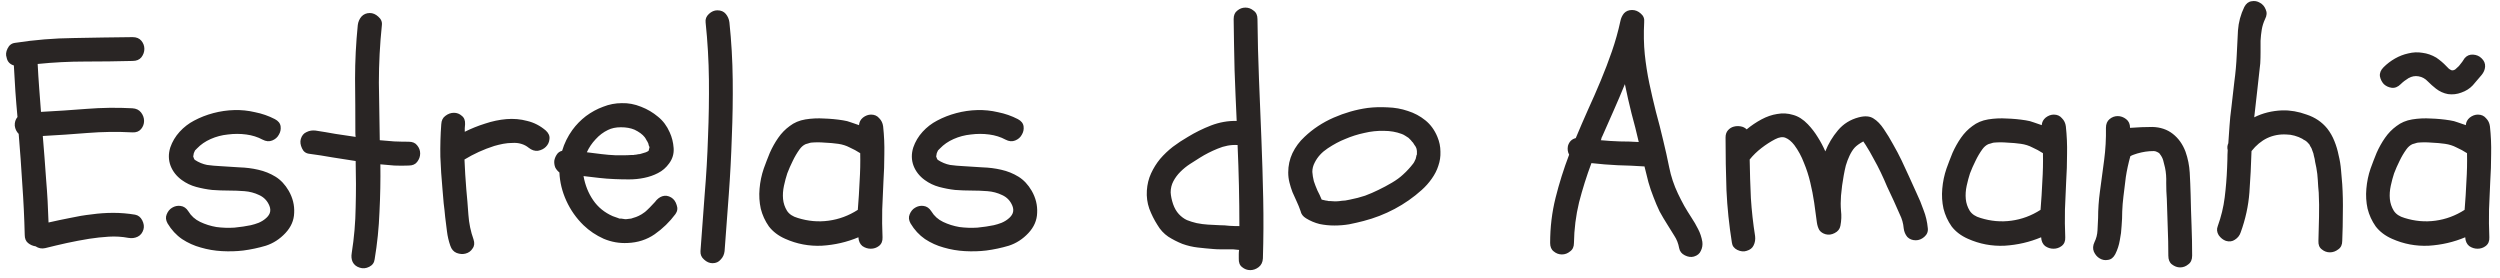 <svg width="162" height="18" viewBox="0 0 162 18" fill="none" xmlns="http://www.w3.org/2000/svg">
<path d="M0.898 4.242C0.638 4.164 0.482 3.995 0.43 3.734C0.365 3.552 0.384 3.357 0.488 3.148C0.592 2.927 0.755 2.803 0.977 2.777C2.24 2.582 3.503 2.478 4.766 2.465C6.042 2.439 7.318 2.419 8.594 2.406C8.841 2.406 9.03 2.484 9.16 2.641C9.29 2.797 9.355 2.973 9.355 3.168C9.355 3.363 9.29 3.546 9.16 3.715C9.03 3.871 8.841 3.949 8.594 3.949C7.578 3.975 6.556 3.988 5.527 3.988C4.499 3.988 3.47 4.04 2.441 4.145C2.467 4.665 2.5 5.186 2.539 5.707C2.578 6.215 2.617 6.729 2.656 7.25C3.646 7.198 4.629 7.133 5.605 7.055C6.595 6.977 7.585 6.964 8.574 7.016C8.822 7.029 9.01 7.12 9.141 7.289C9.271 7.458 9.336 7.641 9.336 7.836C9.336 8.031 9.271 8.207 9.141 8.363C9.01 8.52 8.822 8.591 8.574 8.578C7.598 8.526 6.628 8.539 5.664 8.617C4.714 8.695 3.75 8.76 2.773 8.812C2.852 9.75 2.923 10.688 2.988 11.625C3.066 12.55 3.118 13.48 3.145 14.418C3.6 14.314 4.062 14.216 4.531 14.125C5 14.021 5.469 13.943 5.938 13.891C6.406 13.825 6.875 13.793 7.344 13.793C7.812 13.793 8.281 13.832 8.75 13.91C8.958 13.949 9.115 14.073 9.219 14.281C9.323 14.49 9.349 14.685 9.297 14.867C9.232 15.088 9.108 15.245 8.926 15.336C8.743 15.427 8.542 15.453 8.32 15.414C7.904 15.336 7.48 15.31 7.051 15.336C6.621 15.362 6.198 15.408 5.781 15.473C5.299 15.551 4.818 15.642 4.336 15.746C3.867 15.85 3.398 15.961 2.93 16.078C2.708 16.13 2.5 16.091 2.305 15.961C2.122 15.935 1.96 15.863 1.816 15.746C1.673 15.629 1.602 15.453 1.602 15.219C1.576 14.112 1.523 13.018 1.445 11.938C1.38 10.857 1.302 9.77 1.211 8.676C1.068 8.533 0.983 8.357 0.957 8.148C0.944 7.927 1.003 7.738 1.133 7.582C1.029 6.475 0.951 5.362 0.898 4.242ZM11.777 11.664C11.439 11.417 11.198 11.111 11.055 10.746C10.912 10.368 10.905 9.971 11.035 9.555C11.165 9.177 11.367 8.839 11.641 8.539C11.914 8.24 12.227 7.999 12.578 7.816C12.969 7.608 13.385 7.445 13.828 7.328C14.271 7.211 14.72 7.146 15.176 7.133C15.632 7.12 16.081 7.165 16.523 7.27C16.979 7.361 17.409 7.51 17.812 7.719C18.034 7.836 18.158 7.992 18.184 8.188C18.21 8.383 18.171 8.565 18.066 8.734C17.975 8.904 17.832 9.027 17.637 9.105C17.441 9.184 17.233 9.164 17.012 9.047C16.699 8.878 16.348 8.767 15.957 8.715C15.566 8.663 15.169 8.663 14.766 8.715C14.375 8.754 14.004 8.852 13.652 9.008C13.301 9.164 13.008 9.366 12.773 9.613C12.708 9.678 12.663 9.724 12.637 9.75C12.624 9.776 12.598 9.835 12.559 9.926L12.52 10.141C12.559 10.258 12.591 10.329 12.617 10.355C12.878 10.525 13.145 10.635 13.418 10.688C13.704 10.727 13.991 10.753 14.277 10.766C14.681 10.792 15.091 10.818 15.508 10.844C15.938 10.857 16.348 10.909 16.738 11C17.142 11.091 17.513 11.241 17.852 11.449C18.19 11.658 18.477 11.963 18.711 12.367C18.971 12.823 19.088 13.298 19.062 13.793C19.049 14.275 18.861 14.711 18.496 15.102C18.131 15.492 17.708 15.766 17.227 15.922C16.745 16.065 16.256 16.169 15.762 16.234C15.319 16.287 14.857 16.299 14.375 16.273C13.906 16.247 13.45 16.169 13.008 16.039C12.578 15.922 12.175 15.74 11.797 15.492C11.419 15.232 11.107 14.893 10.859 14.477C10.742 14.268 10.723 14.073 10.801 13.891C10.879 13.695 10.996 13.552 11.152 13.461C11.322 13.357 11.504 13.318 11.699 13.344C11.908 13.37 12.077 13.487 12.207 13.695C12.389 13.995 12.643 14.223 12.969 14.379C13.294 14.535 13.646 14.646 14.023 14.711C14.414 14.763 14.805 14.776 15.195 14.75C15.586 14.711 15.938 14.659 16.25 14.594C16.419 14.555 16.588 14.503 16.758 14.438C16.94 14.359 17.09 14.268 17.207 14.164C17.337 14.06 17.428 13.943 17.48 13.812C17.533 13.669 17.526 13.513 17.461 13.344C17.331 13.018 17.109 12.784 16.797 12.641C16.497 12.497 16.178 12.413 15.84 12.387C15.501 12.361 15.156 12.348 14.805 12.348C14.453 12.348 14.102 12.335 13.75 12.309C13.398 12.27 13.053 12.204 12.715 12.113C12.376 12.022 12.064 11.872 11.777 11.664ZM26.484 9.184C26.732 9.184 26.914 9.262 27.031 9.418C27.162 9.574 27.227 9.75 27.227 9.945C27.227 10.141 27.162 10.323 27.031 10.492C26.914 10.648 26.732 10.727 26.484 10.727C26.172 10.74 25.859 10.74 25.547 10.727C25.247 10.7 24.948 10.675 24.648 10.648C24.662 11.677 24.642 12.706 24.59 13.734C24.551 14.763 24.447 15.785 24.277 16.801C24.251 17.022 24.134 17.185 23.926 17.289C23.717 17.393 23.516 17.413 23.32 17.348C23.099 17.283 22.943 17.159 22.852 16.977C22.773 16.807 22.754 16.612 22.793 16.391C22.949 15.401 23.034 14.412 23.047 13.422C23.073 12.432 23.073 11.436 23.047 10.434C22.552 10.355 22.051 10.277 21.543 10.199C21.035 10.108 20.534 10.03 20.039 9.965C19.818 9.939 19.662 9.822 19.57 9.613C19.466 9.392 19.44 9.19 19.492 9.008C19.557 8.786 19.681 8.637 19.863 8.559C20.046 8.467 20.241 8.435 20.449 8.461C20.879 8.526 21.309 8.598 21.738 8.676C22.168 8.741 22.604 8.806 23.047 8.871C23.034 8.806 23.027 8.708 23.027 8.578C23.027 7.406 23.021 6.247 23.008 5.102C23.008 3.956 23.066 2.797 23.184 1.625C23.21 1.417 23.288 1.234 23.418 1.078C23.561 0.922 23.744 0.844 23.965 0.844C24.16 0.844 24.342 0.922 24.512 1.078C24.694 1.234 24.772 1.417 24.746 1.625C24.616 2.875 24.551 4.118 24.551 5.355C24.564 6.579 24.583 7.823 24.609 9.086C24.922 9.112 25.234 9.138 25.547 9.164C25.859 9.177 26.172 9.184 26.484 9.184ZM28.594 8.051C28.607 7.803 28.698 7.621 28.867 7.504C29.037 7.374 29.219 7.309 29.414 7.309C29.609 7.309 29.779 7.374 29.922 7.504C30.078 7.621 30.15 7.803 30.137 8.051C30.137 8.129 30.13 8.214 30.117 8.305C30.117 8.383 30.117 8.461 30.117 8.539C30.534 8.331 30.97 8.155 31.426 8.012C31.895 7.855 32.357 7.758 32.812 7.719C33.281 7.68 33.73 7.719 34.16 7.836C34.603 7.94 35.007 8.148 35.371 8.461C35.553 8.63 35.632 8.812 35.605 9.008C35.592 9.203 35.514 9.372 35.371 9.516C35.241 9.646 35.072 9.73 34.863 9.77C34.655 9.796 34.453 9.73 34.258 9.574C34.115 9.457 33.952 9.372 33.77 9.32C33.6 9.268 33.411 9.249 33.203 9.262C33.008 9.262 32.806 9.281 32.598 9.32C32.402 9.359 32.214 9.405 32.031 9.457C31.341 9.678 30.697 9.971 30.098 10.336C30.124 10.974 30.163 11.612 30.215 12.25C30.267 12.784 30.312 13.337 30.352 13.91C30.391 14.47 30.501 15.004 30.684 15.512C30.762 15.746 30.742 15.941 30.625 16.098C30.521 16.267 30.371 16.378 30.176 16.43C29.994 16.482 29.798 16.469 29.59 16.391C29.395 16.312 29.258 16.156 29.18 15.922C29.076 15.622 29.004 15.316 28.965 15.004C28.926 14.691 28.887 14.379 28.848 14.066C28.822 13.767 28.789 13.467 28.75 13.168C28.724 12.855 28.698 12.55 28.672 12.25C28.607 11.547 28.561 10.85 28.535 10.16C28.522 9.457 28.542 8.754 28.594 8.051ZM37.09 8.422C37.337 8.083 37.63 7.784 37.969 7.523C38.32 7.263 38.691 7.061 39.082 6.918C39.473 6.762 39.876 6.684 40.293 6.684C40.71 6.671 41.126 6.749 41.543 6.918C41.947 7.074 42.311 7.289 42.637 7.562C42.962 7.823 43.216 8.161 43.398 8.578C43.542 8.891 43.626 9.229 43.652 9.594C43.678 9.958 43.581 10.29 43.359 10.59C43.164 10.863 42.923 11.072 42.637 11.215C42.363 11.358 42.064 11.462 41.738 11.527C41.426 11.592 41.1 11.625 40.762 11.625C40.436 11.625 40.124 11.618 39.824 11.605C39.486 11.592 39.147 11.566 38.809 11.527C38.483 11.488 38.151 11.449 37.812 11.41C37.917 11.996 38.125 12.517 38.438 12.973C38.75 13.428 39.173 13.773 39.707 14.008C39.85 14.06 39.961 14.099 40.039 14.125C40.078 14.138 40.111 14.151 40.137 14.164C40.176 14.164 40.215 14.164 40.254 14.164C40.358 14.177 40.443 14.19 40.508 14.203C40.586 14.203 40.658 14.197 40.723 14.184C40.814 14.171 40.872 14.164 40.898 14.164C40.938 14.151 40.977 14.138 41.016 14.125C41.159 14.086 41.283 14.04 41.387 13.988C41.504 13.936 41.641 13.852 41.797 13.734C41.875 13.669 41.979 13.572 42.109 13.441C42.24 13.311 42.35 13.194 42.441 13.09C42.572 12.908 42.728 12.784 42.91 12.719C43.105 12.654 43.301 12.68 43.496 12.797C43.665 12.901 43.783 13.064 43.848 13.285C43.926 13.493 43.9 13.689 43.77 13.871C43.392 14.379 42.943 14.815 42.422 15.18C41.914 15.531 41.328 15.72 40.664 15.746C40.13 15.772 39.616 15.681 39.121 15.473C38.626 15.251 38.19 14.958 37.812 14.594C37.344 14.138 36.973 13.611 36.699 13.012C36.426 12.413 36.276 11.801 36.25 11.176C36.133 11.085 36.042 10.974 35.977 10.844C35.925 10.7 35.905 10.557 35.918 10.414C35.944 10.271 35.996 10.141 36.074 10.023C36.152 9.893 36.27 9.809 36.426 9.77C36.569 9.288 36.79 8.839 37.09 8.422ZM41.777 8.891C41.634 8.708 41.413 8.546 41.113 8.402C40.866 8.298 40.573 8.246 40.234 8.246C39.909 8.246 39.629 8.305 39.395 8.422C39.095 8.565 38.828 8.767 38.594 9.027C38.359 9.275 38.171 9.555 38.027 9.867C38.34 9.906 38.652 9.945 38.965 9.984C39.277 10.023 39.59 10.05 39.902 10.062C40.072 10.062 40.241 10.062 40.41 10.062C40.579 10.062 40.749 10.056 40.918 10.043C40.97 10.043 41.016 10.043 41.055 10.043C41.107 10.03 41.159 10.023 41.211 10.023C41.328 9.997 41.413 9.984 41.465 9.984C41.53 9.971 41.595 9.952 41.66 9.926C41.712 9.913 41.777 9.893 41.855 9.867C41.921 9.841 41.96 9.822 41.973 9.809C41.986 9.796 42.005 9.783 42.031 9.77L42.09 9.535C42.064 9.483 42.044 9.438 42.031 9.398C42.031 9.346 42.018 9.301 41.992 9.262C41.979 9.223 41.947 9.164 41.895 9.086C41.855 9.008 41.816 8.943 41.777 8.891ZM46.484 0.668C46.719 0.668 46.901 0.746 47.031 0.902C47.161 1.059 47.24 1.241 47.266 1.449C47.396 2.686 47.467 3.923 47.48 5.16C47.493 6.397 47.474 7.634 47.422 8.871C47.383 10.108 47.318 11.345 47.227 12.582C47.135 13.819 47.044 15.05 46.953 16.273C46.927 16.495 46.842 16.677 46.699 16.82C46.569 16.977 46.393 17.055 46.172 17.055C45.977 17.055 45.794 16.977 45.625 16.82C45.456 16.677 45.378 16.495 45.391 16.273C45.482 15.05 45.573 13.819 45.664 12.582C45.768 11.345 45.84 10.108 45.879 8.871C45.931 7.634 45.95 6.397 45.938 5.16C45.925 3.923 45.853 2.686 45.723 1.449C45.697 1.241 45.768 1.059 45.938 0.902C46.107 0.746 46.289 0.668 46.484 0.668ZM50.879 15.473C50.436 15.277 50.085 15.01 49.824 14.672C49.577 14.32 49.401 13.936 49.297 13.52C49.206 13.103 49.18 12.673 49.219 12.23C49.258 11.775 49.349 11.338 49.492 10.922C49.609 10.596 49.74 10.258 49.883 9.906C50.039 9.555 50.221 9.229 50.43 8.93C50.638 8.63 50.885 8.376 51.172 8.168C51.458 7.947 51.797 7.803 52.188 7.738C52.591 7.673 52.995 7.654 53.398 7.68C53.815 7.693 54.225 7.732 54.629 7.797C54.811 7.823 54.987 7.868 55.156 7.934C55.325 7.986 55.495 8.044 55.664 8.109C55.677 7.914 55.762 7.751 55.918 7.621C56.087 7.491 56.263 7.426 56.445 7.426C56.667 7.426 56.842 7.504 56.973 7.66C57.116 7.803 57.2 7.979 57.227 8.188C57.292 8.786 57.318 9.385 57.305 9.984C57.305 10.583 57.285 11.182 57.246 11.781C57.22 12.38 57.194 12.979 57.168 13.578C57.155 14.177 57.161 14.776 57.188 15.375C57.2 15.622 57.122 15.811 56.953 15.941C56.797 16.059 56.621 16.117 56.426 16.117C56.23 16.117 56.048 16.059 55.879 15.941C55.723 15.811 55.638 15.622 55.625 15.375C54.883 15.688 54.095 15.87 53.262 15.922C52.428 15.961 51.634 15.811 50.879 15.473ZM51.016 11.234C50.938 11.469 50.866 11.736 50.801 12.035C50.736 12.335 50.716 12.621 50.742 12.895C50.768 13.168 50.853 13.422 50.996 13.656C51.139 13.878 51.374 14.034 51.699 14.125C52.363 14.333 53.027 14.392 53.691 14.301C54.368 14.21 55 13.975 55.586 13.598C55.638 12.96 55.677 12.341 55.703 11.742C55.742 11.143 55.755 10.538 55.742 9.926C55.521 9.783 55.293 9.659 55.059 9.555C54.837 9.438 54.59 9.359 54.316 9.32C54.043 9.281 53.75 9.255 53.438 9.242C53.138 9.216 52.845 9.216 52.559 9.242C52.533 9.242 52.461 9.262 52.344 9.301C52.24 9.327 52.181 9.346 52.168 9.359C52.038 9.424 51.921 9.529 51.816 9.672C51.647 9.906 51.497 10.16 51.367 10.434C51.237 10.694 51.12 10.961 51.016 11.234ZM59.922 11.664C59.583 11.417 59.342 11.111 59.199 10.746C59.056 10.368 59.05 9.971 59.18 9.555C59.31 9.177 59.512 8.839 59.785 8.539C60.059 8.24 60.371 7.999 60.723 7.816C61.113 7.608 61.53 7.445 61.973 7.328C62.415 7.211 62.865 7.146 63.32 7.133C63.776 7.12 64.225 7.165 64.668 7.27C65.124 7.361 65.553 7.51 65.957 7.719C66.178 7.836 66.302 7.992 66.328 8.188C66.354 8.383 66.315 8.565 66.211 8.734C66.12 8.904 65.977 9.027 65.781 9.105C65.586 9.184 65.378 9.164 65.156 9.047C64.844 8.878 64.492 8.767 64.102 8.715C63.711 8.663 63.314 8.663 62.91 8.715C62.52 8.754 62.148 8.852 61.797 9.008C61.445 9.164 61.152 9.366 60.918 9.613C60.853 9.678 60.807 9.724 60.781 9.75C60.768 9.776 60.742 9.835 60.703 9.926L60.664 10.141C60.703 10.258 60.736 10.329 60.762 10.355C61.022 10.525 61.289 10.635 61.562 10.688C61.849 10.727 62.135 10.753 62.422 10.766C62.825 10.792 63.236 10.818 63.652 10.844C64.082 10.857 64.492 10.909 64.883 11C65.287 11.091 65.658 11.241 65.996 11.449C66.335 11.658 66.621 11.963 66.856 12.367C67.116 12.823 67.233 13.298 67.207 13.793C67.194 14.275 67.005 14.711 66.641 15.102C66.276 15.492 65.853 15.766 65.371 15.922C64.889 16.065 64.401 16.169 63.906 16.234C63.464 16.287 63.001 16.299 62.52 16.273C62.051 16.247 61.595 16.169 61.152 16.039C60.723 15.922 60.319 15.74 59.941 15.492C59.564 15.232 59.251 14.893 59.004 14.477C58.887 14.268 58.867 14.073 58.945 13.891C59.023 13.695 59.141 13.552 59.297 13.461C59.466 13.357 59.648 13.318 59.844 13.344C60.052 13.37 60.221 13.487 60.352 13.695C60.534 13.995 60.788 14.223 61.113 14.379C61.439 14.535 61.79 14.646 62.168 14.711C62.559 14.763 62.949 14.776 63.34 14.75C63.73 14.711 64.082 14.659 64.394 14.594C64.564 14.555 64.733 14.503 64.902 14.438C65.085 14.359 65.234 14.268 65.352 14.164C65.482 14.06 65.573 13.943 65.625 13.812C65.677 13.669 65.671 13.513 65.606 13.344C65.475 13.018 65.254 12.784 64.941 12.641C64.642 12.497 64.323 12.413 63.984 12.387C63.646 12.361 63.301 12.348 62.949 12.348C62.598 12.348 62.246 12.335 61.895 12.309C61.543 12.27 61.198 12.204 60.859 12.113C60.521 12.022 60.208 11.872 59.922 11.664ZM76.973 8.871C77.441 8.585 77.943 8.337 78.477 8.129C79.023 7.921 79.577 7.823 80.137 7.836C80.085 6.729 80.039 5.629 80 4.535C79.974 3.441 79.954 2.341 79.941 1.234C79.941 0.987 80.019 0.805 80.176 0.688C80.332 0.557 80.508 0.492 80.703 0.492C80.898 0.492 81.074 0.557 81.231 0.688C81.4 0.805 81.484 0.987 81.484 1.234C81.497 2.523 81.53 3.819 81.582 5.121C81.634 6.41 81.686 7.699 81.738 8.988C81.79 10.277 81.829 11.573 81.856 12.875C81.882 14.164 81.875 15.453 81.836 16.742C81.823 16.99 81.732 17.178 81.562 17.309C81.393 17.439 81.211 17.504 81.016 17.504C80.82 17.504 80.644 17.439 80.488 17.309C80.332 17.191 80.26 17.003 80.273 16.742C80.273 16.651 80.273 16.56 80.273 16.469C80.273 16.378 80.28 16.287 80.293 16.195C80.163 16.182 80.033 16.169 79.902 16.156C79.785 16.156 79.668 16.156 79.551 16.156C79.394 16.156 79.238 16.156 79.082 16.156C78.926 16.156 78.776 16.15 78.633 16.137C78.294 16.111 77.956 16.078 77.617 16.039C77.279 16 76.947 15.922 76.621 15.805C76.296 15.675 75.99 15.518 75.703 15.336C75.417 15.141 75.182 14.887 75 14.574C74.792 14.249 74.616 13.897 74.473 13.52C74.342 13.142 74.29 12.751 74.316 12.348C74.342 11.944 74.434 11.573 74.59 11.234C74.746 10.896 74.941 10.583 75.176 10.297C75.423 10.01 75.697 9.75 75.996 9.516C76.309 9.281 76.634 9.066 76.973 8.871ZM80.312 14.652C80.312 12.908 80.273 11.156 80.195 9.398C79.766 9.372 79.336 9.451 78.906 9.633C78.49 9.802 78.106 9.997 77.754 10.219C77.559 10.336 77.344 10.473 77.109 10.629C76.888 10.772 76.68 10.941 76.484 11.137C76.302 11.319 76.152 11.521 76.035 11.742C75.918 11.963 75.859 12.204 75.859 12.465C75.872 12.699 75.924 12.953 76.016 13.227C76.107 13.487 76.231 13.702 76.387 13.871C76.543 14.04 76.719 14.171 76.914 14.262C77.109 14.34 77.318 14.405 77.539 14.457C77.799 14.509 78.047 14.542 78.281 14.555C78.529 14.568 78.783 14.581 79.043 14.594C79.251 14.594 79.46 14.607 79.668 14.633C79.876 14.646 80.091 14.652 80.312 14.652ZM88.613 6.996C89.03 6.944 89.466 6.931 89.922 6.957C90.378 6.97 90.814 7.048 91.231 7.191C91.647 7.322 92.025 7.523 92.363 7.797C92.702 8.07 92.962 8.428 93.144 8.871C93.275 9.184 93.34 9.503 93.34 9.828C93.353 10.141 93.307 10.447 93.203 10.746C93.112 11.033 92.969 11.312 92.773 11.586C92.591 11.846 92.376 12.087 92.129 12.309C91.595 12.79 91.009 13.2 90.371 13.539C89.733 13.878 89.062 14.138 88.359 14.32C88.06 14.398 87.747 14.47 87.422 14.535C87.109 14.587 86.79 14.613 86.465 14.613C86.139 14.613 85.82 14.581 85.508 14.516C85.195 14.438 84.902 14.314 84.629 14.145C84.434 14.027 84.316 13.871 84.277 13.676C84.199 13.454 84.115 13.246 84.023 13.051C83.932 12.855 83.841 12.654 83.75 12.445C83.672 12.237 83.607 12.029 83.555 11.82C83.503 11.612 83.477 11.397 83.477 11.176C83.477 10.733 83.568 10.316 83.75 9.926C83.945 9.522 84.206 9.171 84.531 8.871C85.078 8.35 85.71 7.934 86.426 7.621C87.142 7.309 87.871 7.1 88.613 6.996ZM90.82 8.676C90.469 8.546 90.091 8.48 89.688 8.48C89.258 8.467 88.828 8.513 88.398 8.617C87.969 8.708 87.559 8.839 87.168 9.008C86.803 9.151 86.426 9.353 86.035 9.613C85.658 9.861 85.378 10.167 85.195 10.531C85.091 10.727 85.039 10.928 85.039 11.137C85.052 11.332 85.085 11.534 85.137 11.742C85.202 11.938 85.28 12.139 85.371 12.348C85.475 12.543 85.566 12.738 85.644 12.934C85.853 12.986 85.983 13.012 86.035 13.012C86.061 13.025 86.094 13.031 86.133 13.031C86.172 13.031 86.204 13.031 86.231 13.031C86.491 13.057 86.725 13.051 86.934 13.012C87.077 13.012 87.259 12.986 87.481 12.934C87.819 12.868 88.144 12.784 88.457 12.68C88.769 12.562 89.056 12.439 89.316 12.309C89.616 12.165 89.909 12.009 90.195 11.84C90.482 11.671 90.723 11.495 90.918 11.312C91.048 11.195 91.172 11.072 91.289 10.941C91.354 10.876 91.4 10.824 91.426 10.785C91.491 10.694 91.543 10.629 91.582 10.59C91.621 10.538 91.654 10.479 91.68 10.414C91.732 10.323 91.758 10.251 91.758 10.199C91.771 10.173 91.777 10.141 91.777 10.102C91.79 10.062 91.803 10.03 91.816 10.004V9.789C91.803 9.737 91.797 9.698 91.797 9.672C91.797 9.646 91.79 9.62 91.777 9.594C91.738 9.503 91.699 9.438 91.66 9.398C91.634 9.346 91.602 9.294 91.562 9.242C91.576 9.255 91.556 9.236 91.504 9.184C91.465 9.132 91.439 9.099 91.426 9.086L91.269 8.93C91.204 8.891 91.133 8.845 91.055 8.793C90.977 8.741 90.898 8.702 90.82 8.676ZM101.992 15.746C101.992 15.993 101.908 16.176 101.738 16.293C101.582 16.423 101.406 16.488 101.211 16.488C101.016 16.488 100.84 16.423 100.684 16.293C100.527 16.176 100.449 15.993 100.449 15.746C100.449 14.73 100.566 13.754 100.801 12.816C101.035 11.879 101.328 10.948 101.68 10.023C101.589 9.854 101.562 9.665 101.602 9.457C101.68 9.184 101.849 9.014 102.109 8.949C102.37 8.324 102.637 7.706 102.91 7.094C103.197 6.469 103.47 5.844 103.73 5.219C103.991 4.594 104.232 3.962 104.453 3.324C104.674 2.686 104.857 2.035 105 1.371C105.039 1.176 105.117 1.007 105.234 0.863C105.365 0.72 105.54 0.648 105.762 0.648C105.97 0.648 106.159 0.727 106.328 0.883C106.497 1.026 106.569 1.208 106.543 1.43C106.504 2.185 106.517 2.882 106.582 3.52C106.647 4.145 106.745 4.77 106.875 5.395C107.005 6.007 107.148 6.625 107.305 7.25C107.474 7.862 107.63 8.474 107.773 9.086C107.917 9.672 108.047 10.258 108.164 10.844C108.281 11.43 108.47 11.996 108.73 12.543C108.861 12.816 108.997 13.083 109.141 13.344C109.284 13.591 109.44 13.845 109.609 14.105C109.766 14.34 109.909 14.587 110.039 14.848C110.169 15.095 110.26 15.368 110.312 15.668C110.339 15.876 110.306 16.072 110.215 16.254C110.137 16.436 109.987 16.56 109.766 16.625C109.583 16.677 109.388 16.651 109.18 16.547C108.971 16.443 108.848 16.287 108.809 16.078C108.757 15.779 108.652 15.512 108.496 15.277C108.353 15.043 108.203 14.802 108.047 14.555C107.865 14.268 107.695 13.982 107.539 13.695C107.396 13.396 107.266 13.09 107.148 12.777C107.018 12.452 106.908 12.126 106.816 11.801C106.725 11.462 106.641 11.124 106.562 10.785C105.977 10.746 105.397 10.72 104.824 10.707C104.264 10.681 103.698 10.635 103.125 10.57C102.812 11.404 102.546 12.25 102.324 13.109C102.116 13.969 102.005 14.848 101.992 15.746ZM103.828 8.832C103.802 8.871 103.783 8.917 103.77 8.969C103.77 9.008 103.757 9.047 103.73 9.086C104.147 9.125 104.557 9.151 104.961 9.164C105.365 9.164 105.775 9.177 106.191 9.203C106.048 8.578 105.892 7.96 105.723 7.348C105.566 6.723 105.423 6.091 105.293 5.453C105.059 6.026 104.818 6.592 104.57 7.152C104.323 7.699 104.076 8.259 103.828 8.832ZM113.184 16.254C113.001 16.319 112.799 16.299 112.578 16.195C112.37 16.091 112.253 15.935 112.227 15.727C112.044 14.581 111.927 13.448 111.875 12.328C111.836 11.195 111.816 10.056 111.816 8.91C111.816 8.715 111.868 8.559 111.973 8.441C112.077 8.324 112.201 8.246 112.344 8.207C112.487 8.168 112.637 8.161 112.793 8.188C112.949 8.214 113.079 8.279 113.184 8.383C113.483 8.135 113.802 7.921 114.141 7.738C114.479 7.556 114.818 7.439 115.156 7.387C115.508 7.322 115.853 7.341 116.191 7.445C116.53 7.536 116.849 7.738 117.148 8.051C117.396 8.311 117.611 8.591 117.793 8.891C117.975 9.177 118.138 9.483 118.281 9.809C118.477 9.314 118.75 8.858 119.102 8.441C119.453 8.025 119.902 7.745 120.449 7.602C120.853 7.497 121.172 7.523 121.406 7.68C121.641 7.823 121.862 8.051 122.07 8.363C122.292 8.689 122.493 9.021 122.676 9.359C122.871 9.698 123.053 10.043 123.223 10.395C123.392 10.746 123.555 11.098 123.711 11.449C123.867 11.801 124.023 12.146 124.18 12.484C124.362 12.862 124.518 13.24 124.648 13.617C124.792 13.982 124.883 14.372 124.922 14.789C124.948 15.01 124.87 15.199 124.688 15.355C124.518 15.499 124.336 15.57 124.141 15.57C123.919 15.57 123.737 15.499 123.594 15.355C123.464 15.199 123.385 15.01 123.359 14.789C123.333 14.477 123.249 14.177 123.105 13.891C122.975 13.591 122.845 13.298 122.715 13.012C122.572 12.712 122.428 12.406 122.285 12.094C122.155 11.781 122.018 11.475 121.875 11.176C121.732 10.876 121.576 10.577 121.406 10.277C121.25 9.978 121.081 9.685 120.898 9.398C120.872 9.359 120.846 9.32 120.82 9.281C120.794 9.242 120.768 9.203 120.742 9.164C120.482 9.307 120.293 9.444 120.176 9.574C120.059 9.704 119.948 9.88 119.844 10.102C119.753 10.297 119.674 10.505 119.609 10.727C119.557 10.935 119.512 11.15 119.473 11.371C119.395 11.788 119.336 12.224 119.297 12.68C119.271 13.018 119.271 13.344 119.297 13.656C119.336 13.969 119.323 14.294 119.258 14.633C119.219 14.841 119.095 14.997 118.887 15.102C118.691 15.206 118.496 15.232 118.301 15.18C118.118 15.128 117.982 15.037 117.891 14.906C117.812 14.763 117.76 14.6 117.734 14.418C117.682 14.001 117.624 13.572 117.559 13.129C117.493 12.686 117.409 12.25 117.305 11.82C117.201 11.378 117.064 10.954 116.895 10.551C116.738 10.134 116.53 9.75 116.27 9.398C116.087 9.164 115.898 9.008 115.703 8.93C115.521 8.852 115.293 8.884 115.02 9.027C114.72 9.184 114.427 9.372 114.141 9.594C113.854 9.815 113.6 10.062 113.379 10.336C113.392 11.169 113.418 12.003 113.457 12.836C113.509 13.656 113.6 14.477 113.73 15.297C113.757 15.518 113.724 15.72 113.633 15.902C113.555 16.072 113.405 16.189 113.184 16.254ZM127.52 15.473C127.077 15.277 126.725 15.01 126.465 14.672C126.217 14.32 126.042 13.936 125.938 13.52C125.846 13.103 125.82 12.673 125.859 12.23C125.898 11.775 125.99 11.338 126.133 10.922C126.25 10.596 126.38 10.258 126.523 9.906C126.68 9.555 126.862 9.229 127.07 8.93C127.279 8.63 127.526 8.376 127.812 8.168C128.099 7.947 128.438 7.803 128.828 7.738C129.232 7.673 129.635 7.654 130.039 7.68C130.456 7.693 130.866 7.732 131.27 7.797C131.452 7.823 131.628 7.868 131.797 7.934C131.966 7.986 132.135 8.044 132.305 8.109C132.318 7.914 132.402 7.751 132.559 7.621C132.728 7.491 132.904 7.426 133.086 7.426C133.307 7.426 133.483 7.504 133.613 7.66C133.757 7.803 133.841 7.979 133.867 8.188C133.932 8.786 133.958 9.385 133.945 9.984C133.945 10.583 133.926 11.182 133.887 11.781C133.861 12.38 133.835 12.979 133.809 13.578C133.796 14.177 133.802 14.776 133.828 15.375C133.841 15.622 133.763 15.811 133.594 15.941C133.438 16.059 133.262 16.117 133.066 16.117C132.871 16.117 132.689 16.059 132.52 15.941C132.363 15.811 132.279 15.622 132.266 15.375C131.523 15.688 130.736 15.87 129.902 15.922C129.069 15.961 128.275 15.811 127.52 15.473ZM127.656 11.234C127.578 11.469 127.507 11.736 127.441 12.035C127.376 12.335 127.357 12.621 127.383 12.895C127.409 13.168 127.493 13.422 127.637 13.656C127.78 13.878 128.014 14.034 128.34 14.125C129.004 14.333 129.668 14.392 130.332 14.301C131.009 14.21 131.641 13.975 132.227 13.598C132.279 12.96 132.318 12.341 132.344 11.742C132.383 11.143 132.396 10.538 132.383 9.926C132.161 9.783 131.934 9.659 131.699 9.555C131.478 9.438 131.23 9.359 130.957 9.32C130.684 9.281 130.391 9.255 130.078 9.242C129.779 9.216 129.486 9.216 129.199 9.242C129.173 9.242 129.102 9.262 128.984 9.301C128.88 9.327 128.822 9.346 128.809 9.359C128.678 9.424 128.561 9.529 128.457 9.672C128.288 9.906 128.138 10.16 128.008 10.434C127.878 10.694 127.76 10.961 127.656 11.234ZM135.957 14.125C135.957 13.565 135.996 12.999 136.074 12.426C136.165 11.736 136.257 11.052 136.348 10.375C136.439 9.685 136.478 8.988 136.465 8.285C136.465 8.038 136.543 7.849 136.699 7.719C136.855 7.589 137.031 7.523 137.227 7.523C137.422 7.523 137.604 7.589 137.773 7.719C137.943 7.849 138.027 8.038 138.027 8.285C138.535 8.246 139.017 8.227 139.473 8.227C139.993 8.24 140.436 8.389 140.801 8.676C141.165 8.962 141.439 9.346 141.621 9.828C141.777 10.271 141.868 10.727 141.895 11.195C141.921 11.664 141.94 12.133 141.953 12.602C141.966 13.266 141.986 13.93 142.012 14.594C142.038 15.245 142.051 15.902 142.051 16.566C142.051 16.827 141.966 17.016 141.797 17.133C141.641 17.263 141.465 17.328 141.27 17.328C141.087 17.328 140.911 17.263 140.742 17.133C140.586 17.016 140.508 16.827 140.508 16.566C140.508 15.941 140.495 15.329 140.469 14.73C140.456 14.132 140.436 13.52 140.41 12.895C140.384 12.556 140.371 12.211 140.371 11.859C140.384 11.495 140.358 11.163 140.293 10.863C140.254 10.681 140.215 10.525 140.176 10.395C140.137 10.251 140.065 10.115 139.961 9.984C139.935 9.932 139.876 9.887 139.785 9.848C139.707 9.809 139.635 9.789 139.57 9.789C139.375 9.789 139.193 9.802 139.023 9.828C138.854 9.854 138.678 9.893 138.496 9.945C138.418 9.971 138.34 9.997 138.262 10.023C138.184 10.05 138.112 10.082 138.047 10.121C137.917 10.59 137.819 11.039 137.754 11.469C137.702 11.885 137.65 12.309 137.598 12.738C137.559 13.051 137.533 13.37 137.52 13.695C137.52 14.008 137.507 14.32 137.48 14.633C137.467 14.945 137.428 15.258 137.363 15.57C137.311 15.883 137.214 16.182 137.07 16.469C136.953 16.69 136.797 16.814 136.602 16.84C136.406 16.879 136.224 16.846 136.055 16.742C135.898 16.651 135.775 16.508 135.684 16.312C135.605 16.117 135.618 15.909 135.723 15.688C135.84 15.453 135.905 15.199 135.918 14.926C135.931 14.652 135.944 14.385 135.957 14.125ZM144.238 15.609C144.056 15.544 143.9 15.421 143.77 15.238C143.652 15.043 143.633 14.848 143.711 14.652C143.932 14.04 144.082 13.422 144.16 12.797C144.238 12.172 144.29 11.534 144.316 10.883C144.329 10.688 144.336 10.499 144.336 10.316C144.336 10.121 144.342 9.926 144.355 9.73C144.316 9.574 144.329 9.424 144.395 9.281C144.421 8.904 144.447 8.526 144.473 8.148C144.499 7.758 144.538 7.374 144.59 6.996C144.655 6.423 144.72 5.857 144.785 5.297C144.863 4.724 144.915 4.145 144.941 3.559C144.967 3.025 144.993 2.497 145.02 1.977C145.059 1.443 145.195 0.935 145.43 0.453C145.547 0.232 145.703 0.108 145.898 0.082C146.094 0.043 146.276 0.076 146.445 0.18C146.615 0.271 146.738 0.414 146.816 0.609C146.908 0.805 146.895 1.013 146.777 1.234C146.673 1.456 146.602 1.684 146.562 1.918C146.523 2.152 146.497 2.393 146.484 2.641C146.484 2.888 146.484 3.135 146.484 3.383C146.484 3.63 146.478 3.871 146.465 4.105C146.4 4.691 146.335 5.277 146.27 5.863C146.204 6.436 146.139 7.016 146.074 7.602C146.621 7.328 147.227 7.178 147.891 7.152C148.411 7.139 148.939 7.23 149.473 7.426C150.02 7.608 150.462 7.908 150.801 8.324C150.996 8.572 151.152 8.845 151.27 9.145C151.387 9.431 151.478 9.737 151.543 10.062C151.621 10.375 151.673 10.694 151.699 11.02C151.725 11.332 151.751 11.638 151.777 11.938C151.816 12.55 151.829 13.162 151.816 13.773C151.816 14.372 151.803 14.984 151.777 15.609C151.777 15.857 151.693 16.039 151.523 16.156C151.354 16.287 151.172 16.352 150.977 16.352C150.781 16.352 150.605 16.287 150.449 16.156C150.293 16.039 150.221 15.857 150.234 15.609C150.247 15.088 150.26 14.568 150.273 14.047C150.286 13.526 150.28 13.005 150.254 12.484C150.228 12.224 150.208 11.957 150.195 11.684C150.182 11.41 150.15 11.137 150.098 10.863C150.072 10.733 150.046 10.609 150.02 10.492C150.007 10.362 149.98 10.232 149.941 10.102C149.928 9.997 149.896 9.887 149.844 9.77C149.805 9.652 149.779 9.587 149.766 9.574C149.74 9.535 149.72 9.503 149.707 9.477C149.694 9.438 149.674 9.398 149.648 9.359C149.531 9.229 149.46 9.158 149.434 9.145C149.382 9.105 149.336 9.079 149.297 9.066C149.258 9.04 149.219 9.014 149.18 8.988C149.036 8.91 148.874 8.845 148.691 8.793C148.509 8.741 148.333 8.715 148.164 8.715C147.721 8.689 147.305 8.767 146.914 8.949C146.536 9.132 146.198 9.411 145.898 9.789C145.872 10.688 145.827 11.579 145.762 12.465C145.697 13.337 145.508 14.203 145.195 15.062C145.13 15.258 145.007 15.414 144.824 15.531C144.655 15.648 144.46 15.675 144.238 15.609ZM155 15.473C154.557 15.277 154.206 15.01 153.945 14.672C153.698 14.32 153.522 13.936 153.418 13.52C153.327 13.103 153.301 12.673 153.34 12.23C153.379 11.775 153.47 11.338 153.613 10.922C153.73 10.596 153.861 10.258 154.004 9.906C154.16 9.555 154.342 9.229 154.551 8.93C154.759 8.63 155.007 8.376 155.293 8.168C155.579 7.947 155.918 7.803 156.309 7.738C156.712 7.673 157.116 7.654 157.52 7.68C157.936 7.693 158.346 7.732 158.75 7.797C158.932 7.823 159.108 7.868 159.277 7.934C159.447 7.986 159.616 8.044 159.785 8.109C159.798 7.914 159.883 7.751 160.039 7.621C160.208 7.491 160.384 7.426 160.566 7.426C160.788 7.426 160.964 7.504 161.094 7.66C161.237 7.803 161.322 7.979 161.348 8.188C161.413 8.786 161.439 9.385 161.426 9.984C161.426 10.583 161.406 11.182 161.367 11.781C161.341 12.38 161.315 12.979 161.289 13.578C161.276 14.177 161.283 14.776 161.309 15.375C161.322 15.622 161.243 15.811 161.074 15.941C160.918 16.059 160.742 16.117 160.547 16.117C160.352 16.117 160.169 16.059 160 15.941C159.844 15.811 159.759 15.622 159.746 15.375C159.004 15.688 158.216 15.87 157.383 15.922C156.549 15.961 155.755 15.811 155 15.473ZM155.137 11.234C155.059 11.469 154.987 11.736 154.922 12.035C154.857 12.335 154.837 12.621 154.863 12.895C154.889 13.168 154.974 13.422 155.117 13.656C155.26 13.878 155.495 14.034 155.82 14.125C156.484 14.333 157.148 14.392 157.812 14.301C158.49 14.21 159.121 13.975 159.707 13.598C159.759 12.96 159.798 12.341 159.824 11.742C159.863 11.143 159.876 10.538 159.863 9.926C159.642 9.783 159.414 9.659 159.18 9.555C158.958 9.438 158.711 9.359 158.438 9.32C158.164 9.281 157.871 9.255 157.559 9.242C157.259 9.216 156.966 9.216 156.68 9.242C156.654 9.242 156.582 9.262 156.465 9.301C156.361 9.327 156.302 9.346 156.289 9.359C156.159 9.424 156.042 9.529 155.938 9.672C155.768 9.906 155.618 10.16 155.488 10.434C155.358 10.694 155.241 10.961 155.137 11.234ZM159.492 6C159.219 6.104 158.932 6.137 158.633 6.098C158.346 6.046 158.086 5.928 157.852 5.746C157.669 5.603 157.493 5.447 157.324 5.277C157.155 5.095 156.953 4.984 156.719 4.945C156.497 4.906 156.283 4.945 156.074 5.062C155.879 5.18 155.71 5.31 155.566 5.453C155.384 5.635 155.189 5.714 154.98 5.688C154.785 5.661 154.616 5.583 154.473 5.453C154.342 5.31 154.258 5.141 154.219 4.945C154.193 4.737 154.271 4.542 154.453 4.359C154.674 4.138 154.922 3.949 155.195 3.793C155.469 3.637 155.755 3.526 156.055 3.461C156.367 3.383 156.673 3.37 156.973 3.422C157.285 3.461 157.585 3.565 157.871 3.734C158.118 3.904 158.333 4.086 158.516 4.281C158.581 4.346 158.639 4.405 158.691 4.457C158.743 4.496 158.802 4.529 158.867 4.555C158.945 4.568 159.023 4.548 159.102 4.496C159.18 4.431 159.258 4.359 159.336 4.281C159.414 4.19 159.486 4.099 159.551 4.008C159.616 3.904 159.668 3.826 159.707 3.773C159.85 3.604 160.033 3.526 160.254 3.539C160.475 3.552 160.658 3.63 160.801 3.773C160.97 3.93 161.048 4.112 161.035 4.32C161.022 4.516 160.944 4.698 160.801 4.867C160.618 5.089 160.43 5.31 160.234 5.531C160.039 5.74 159.792 5.896 159.492 6Z" fill="#292524"/>
</svg>
